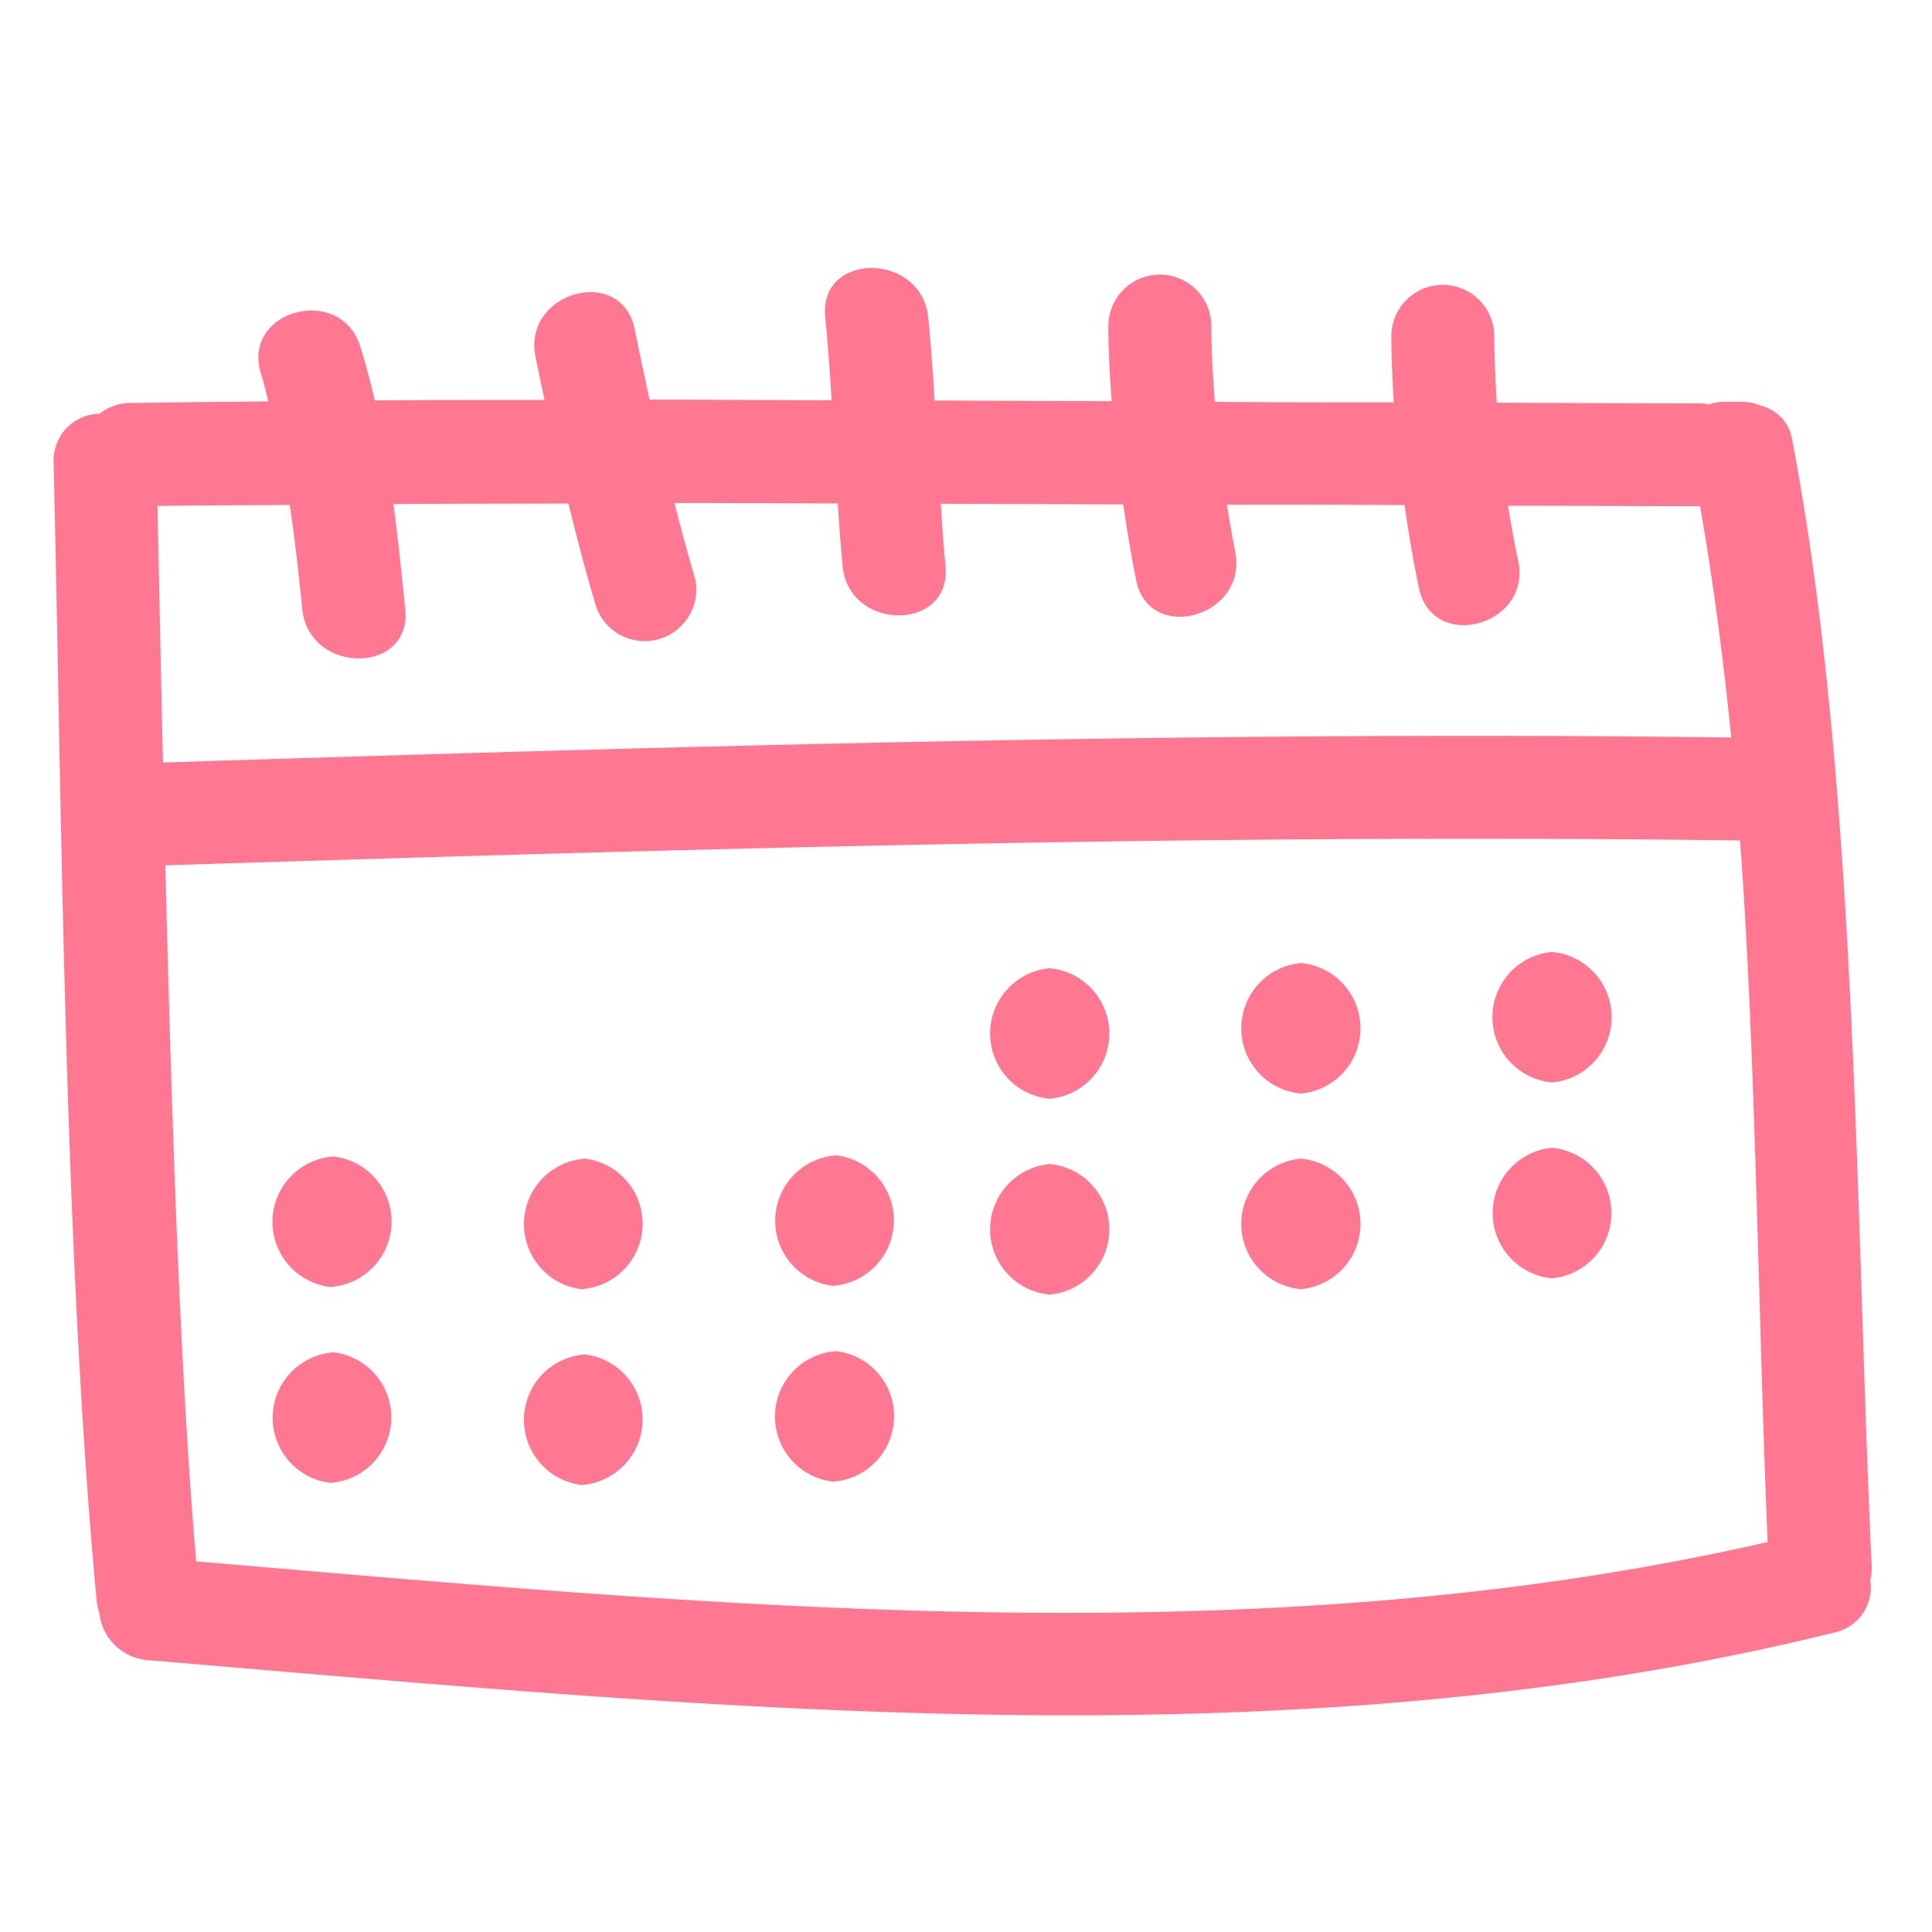 <svg xmlns="http://www.w3.org/2000/svg" width="36" height="36" viewBox="0 0 36 36"><defs><style>.a{fill:#ff7791;}.b{fill:none;}</style></defs><g transform="translate(-361 -406)"><g transform="translate(362 363.94)"><g transform="translate(0 47.06)"><path class="a" d="M32.4,50.28a.783.783,0,0,0-.589-.661.934.934,0,0,0-.359-.073h-.318a.923.923,0,0,0-.288.05.955.955,0,0,0-.169-.021c-1.262,0-2.524-.007-3.786-.011-.027-.421-.045-.843-.048-1.268a.959.959,0,0,0-1.917,0c0,.421.019.842.045,1.262-1.112,0-2.224,0-3.335-.01-.035-.469-.062-.939-.065-1.412a.959.959,0,0,0-1.918,0c0,.47.028.938.062,1.4l-3.3-.013c-.032-.518-.067-1.035-.12-1.551-.124-1.218-2.043-1.23-1.918,0,.052.514.088,1.03.119,1.545-1.131,0-2.262-.011-3.392-.01q-.143-.654-.277-1.311c-.244-1.211-2.092-.7-1.849.51.054.269.112.538.168.806-1.054,0-2.108,0-3.162.009-.079-.338-.166-.674-.271-1.006-.371-1.175-2.222-.673-1.849.51.054.17.092.343.137.514-.856.009-1.712.017-2.568.03a.92.92,0,0,0-.577.2A.871.871,0,0,0,0,50.694c.153,6.557.191,14.646.8,21.182a1.075,1.075,0,0,0,.051.236.985.985,0,0,0,.908.883c10.368.866,21.186,2.015,31.413-.513a.86.86,0,0,0,.678-.975,1.018,1.018,0,0,0,.026-.269C33.57,64.737,33.618,56.7,32.4,50.28ZM1.934,51.488c.822-.012,1.644-.012,2.466-.02.094.644.167,1.292.233,1.943.122,1.218,2.041,1.23,1.918,0-.066-.653-.133-1.308-.219-1.959,1.086-.007,2.173-.007,3.259-.009.157.637.324,1.272.51,1.9a.96.96,0,0,0,1.849-.51c-.137-.464-.262-.931-.383-1.4,1.015,0,2.03.006,3.045.008.024.389.052.777.089,1.166.113,1.221,2.032,1.231,1.917,0-.036-.386-.064-.773-.088-1.16l3.4.012c.069.469.147.936.238,1.4.235,1.213,2.084.7,1.849-.51-.057-.3-.107-.591-.155-.886,1.1,0,2.207,0,3.31.008.075.518.159,1.035.269,1.547.257,1.209,2.105.7,1.849-.51Q27.18,52,27.1,51.484c1.193,0,2.386.008,3.579.009.25,1.432.435,2.869.58,4.309-9.743-.125-19.484.157-29.222.466C2,54.675,1.969,53.081,1.934,51.488Zm.722,19.666c-.33-3.808-.478-9.151-.575-12.97,9.778-.309,19.558-.593,29.342-.463.292,3.837.346,9.222.515,13.072C22.4,72.981,12.322,71.973,2.656,71.154Z" transform="translate(0 -47.06)"/><path class="a" d="M238.637,224.573a1.221,1.221,0,0,0,0,2.432A1.221,1.221,0,0,0,238.637,224.573Z" transform="translate(-220.077 -211.531)"/><path class="a" d="M302.335,223.2a1.221,1.221,0,0,0,0,2.432A1.221,1.221,0,0,0,302.335,223.2Z" transform="translate(-279.095 -210.255)"/><path class="a" d="M366.034,220.434a1.221,1.221,0,0,0,0,2.432A1.221,1.221,0,0,0,366.034,220.434Z" transform="translate(-338.114 -207.696)"/><path class="a" d="M238.637,274.238a1.221,1.221,0,0,0,0,2.432A1.221,1.221,0,0,0,238.637,274.238Z" transform="translate(-220.077 -257.547)"/><path class="a" d="M302.335,272.856a1.221,1.221,0,0,0,0,2.432A1.221,1.221,0,0,0,302.335,272.856Z" transform="translate(-279.095 -256.266)"/><path class="a" d="M366.034,270.094a1.222,1.222,0,0,0,0,2.433A1.222,1.222,0,0,0,366.034,270.094Z" transform="translate(-338.114 -253.707)"/><path class="a" d="M56.643,272.315a1.221,1.221,0,0,0-.065,2.431A1.221,1.221,0,0,0,56.643,272.315Z" transform="translate(-51.424 -255.765)"/><path class="a" d="M120.356,272.853a1.222,1.222,0,0,0-.065,2.432A1.222,1.222,0,0,0,120.356,272.853Z" transform="translate(-110.455 -256.263)"/><path class="a" d="M184.1,272.011a1.222,1.222,0,0,0-.065,2.432A1.222,1.222,0,0,0,184.1,272.011Z" transform="translate(-169.517 -255.483)"/><path class="a" d="M56.643,321.978a1.222,1.222,0,0,0-.065,2.432A1.222,1.222,0,0,0,56.643,321.978Z" transform="translate(-51.424 -301.779)"/><path class="a" d="M120.356,322.516a1.222,1.222,0,0,0-.065,2.432A1.222,1.222,0,0,0,120.356,322.516Z" transform="translate(-110.455 -302.278)"/><path class="a" d="M184.1,321.679a1.221,1.221,0,0,0-.065,2.431A1.221,1.221,0,0,0,184.1,321.679Z" transform="translate(-169.517 -301.502)"/></g></g><rect class="b" width="36" height="36" transform="translate(361 406)"/></g></svg>
